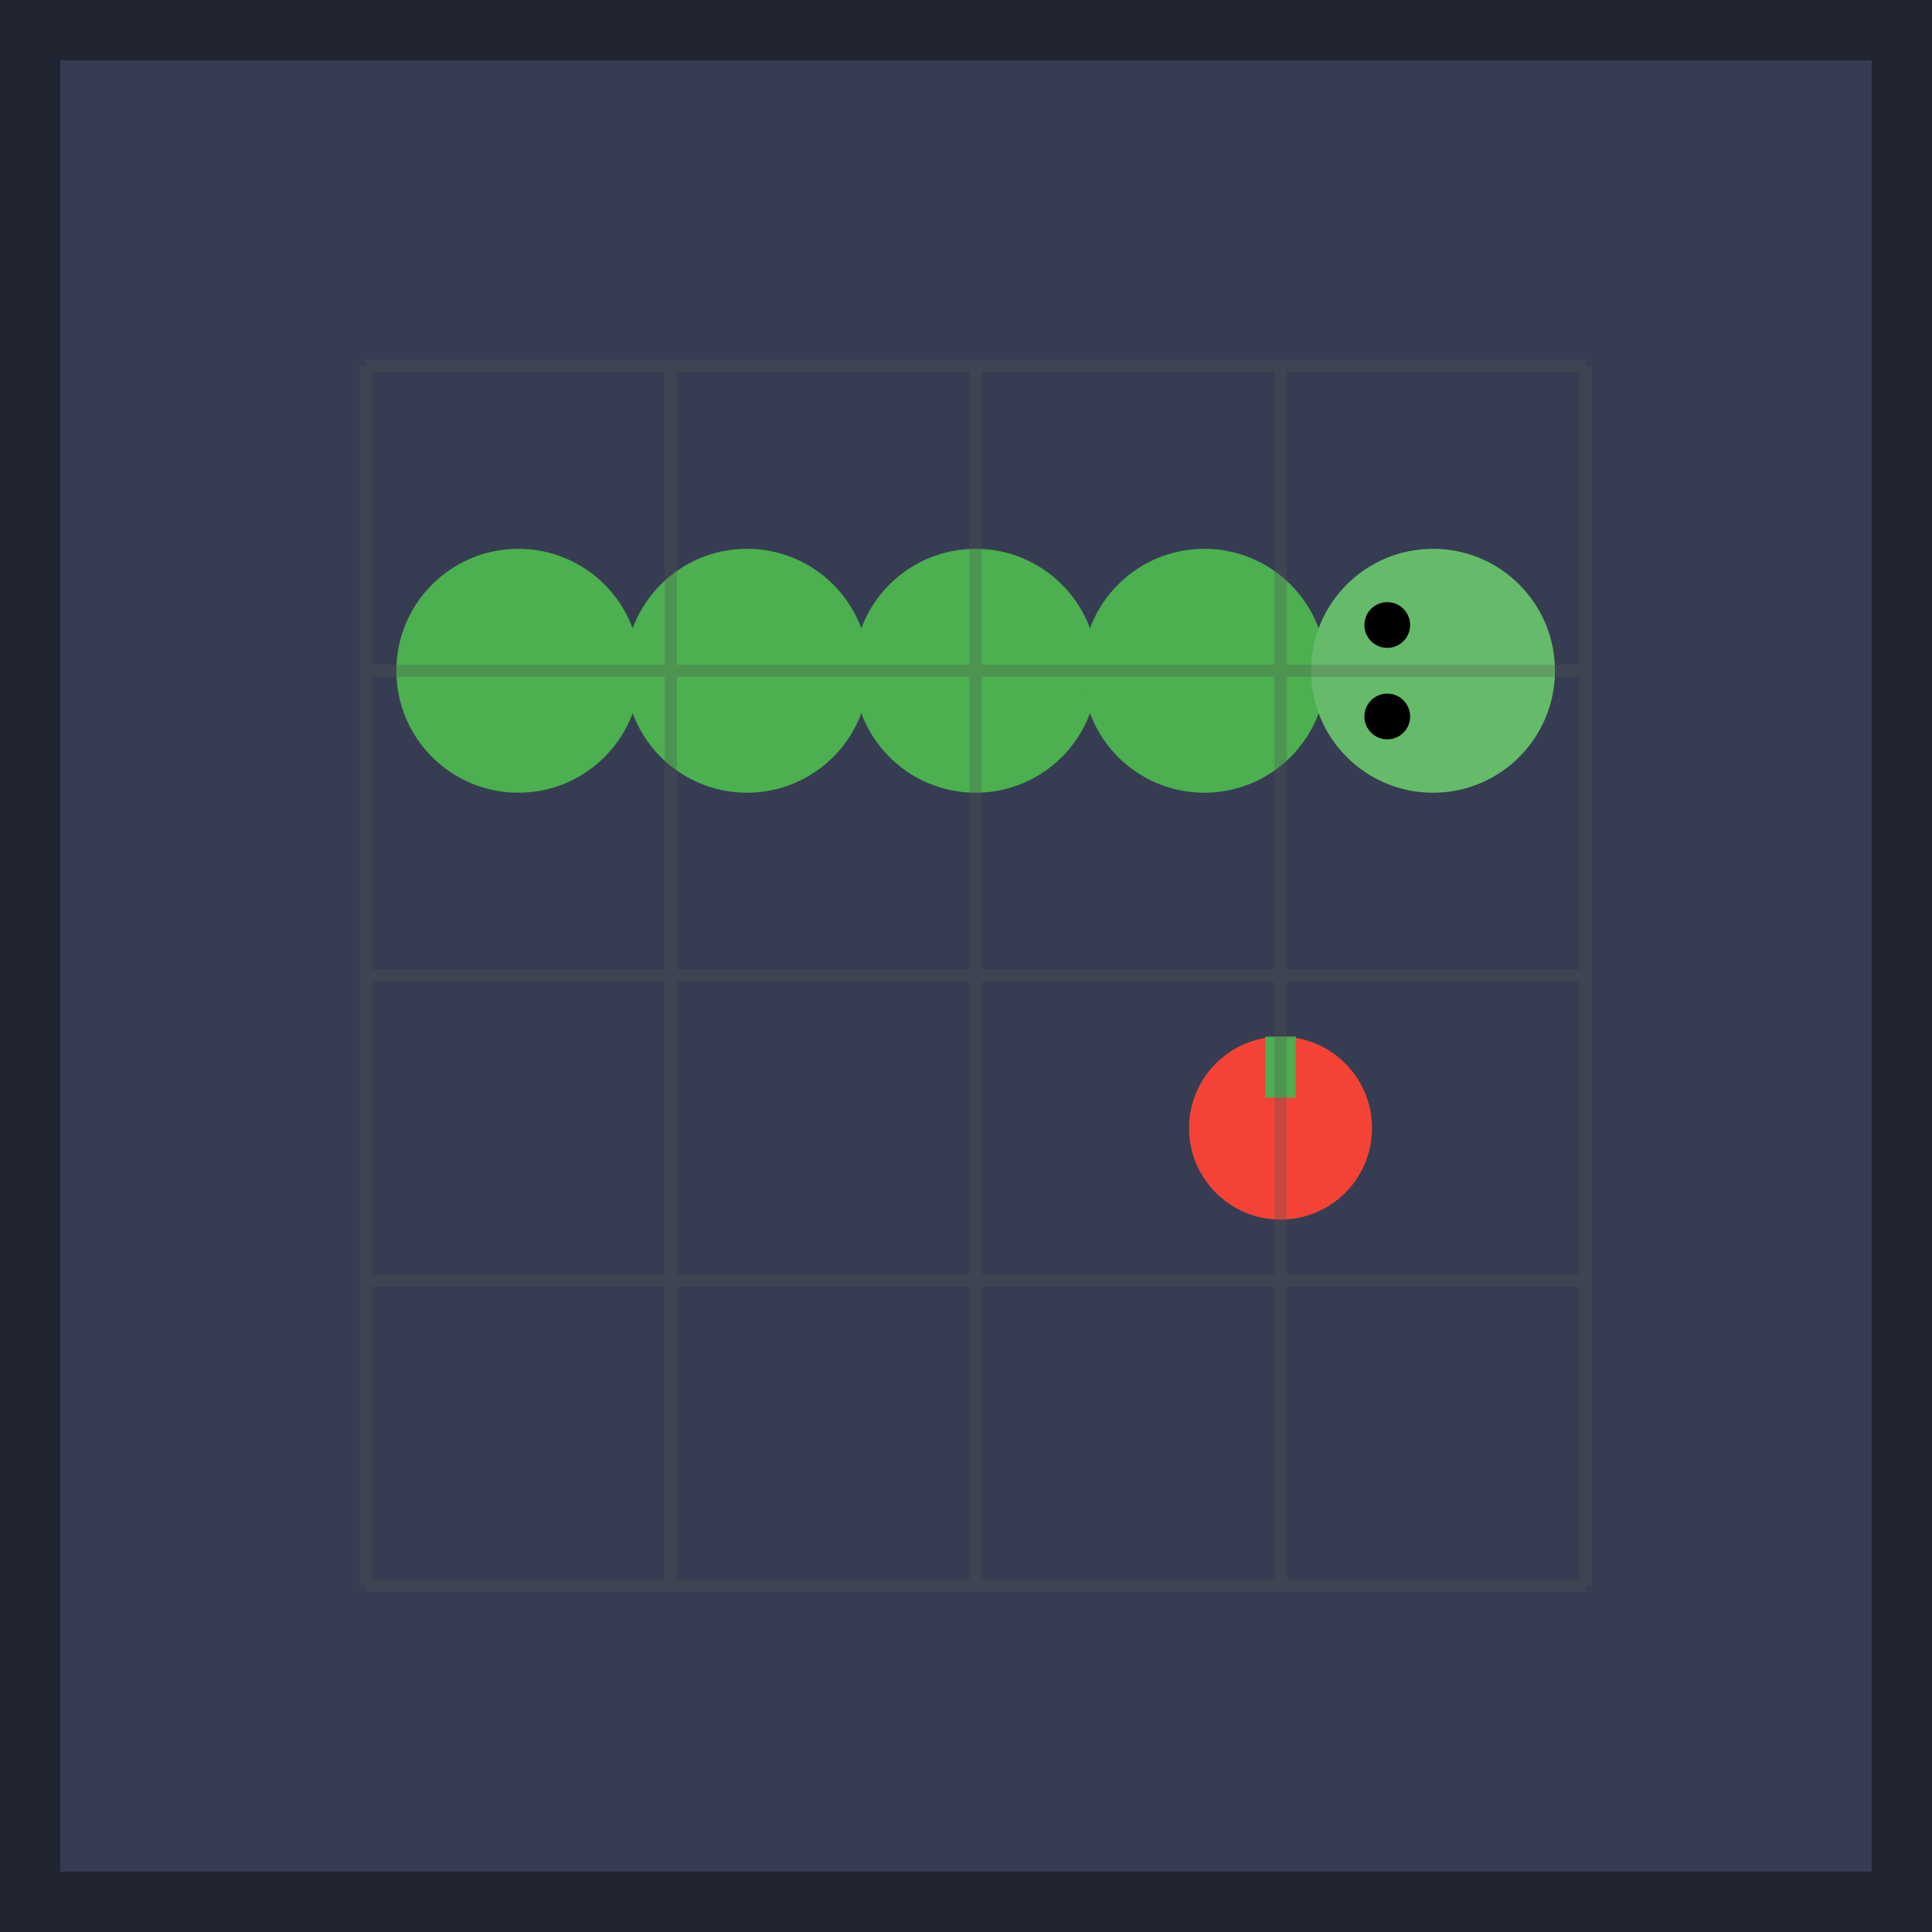<svg height="128" width="128" xmlns="http://www.w3.org/2000/svg">
  <rect x="2" y="2" width="124" height="124" fill="#363d52" stroke="#212532" stroke-width="4"/>
  <g transform="scale(.101) translate(640 640)">
    <!-- Snake body segments -->
    <circle cx="-300" cy="-200" r="80" fill="#4CAF50"/>
    <circle cx="-150" cy="-200" r="80" fill="#4CAF50"/>
    <circle cx="0" cy="-200" r="80" fill="#4CAF50"/>
    <circle cx="150" cy="-200" r="80" fill="#4CAF50"/>
    
    <!-- Snake head -->
    <circle cx="300" cy="-200" r="80" fill="#66BB6A"/>
    
    <!-- Snake eyes -->
    <circle cx="270" cy="-230" r="15" fill="#000"/>
    <circle cx="270" cy="-170" r="15" fill="#000"/>
    
    <!-- Food/Apple -->
    <circle cx="200" cy="100" r="60" fill="#F44336"/>
    <rect x="190" y="40" width="20" height="40" fill="#4CAF50"/>
    
    <!-- Grid lines -->
    <g stroke="#555" stroke-width="8" opacity="0.3">
      <line x1="-400" y1="-400" x2="400" y2="-400"/>
      <line x1="-400" y1="-200" x2="400" y2="-200"/>
      <line x1="-400" y1="0" x2="400" y2="0"/>
      <line x1="-400" y1="200" x2="400" y2="200"/>
      <line x1="-400" y1="400" x2="400" y2="400"/>
      
      <line x1="-400" y1="-400" x2="-400" y2="400"/>
      <line x1="-200" y1="-400" x2="-200" y2="400"/>
      <line x1="0" y1="-400" x2="0" y2="400"/>
      <line x1="200" y1="-400" x2="200" y2="400"/>
      <line x1="400" y1="-400" x2="400" y2="400"/>
    </g>
  </g>
</svg>